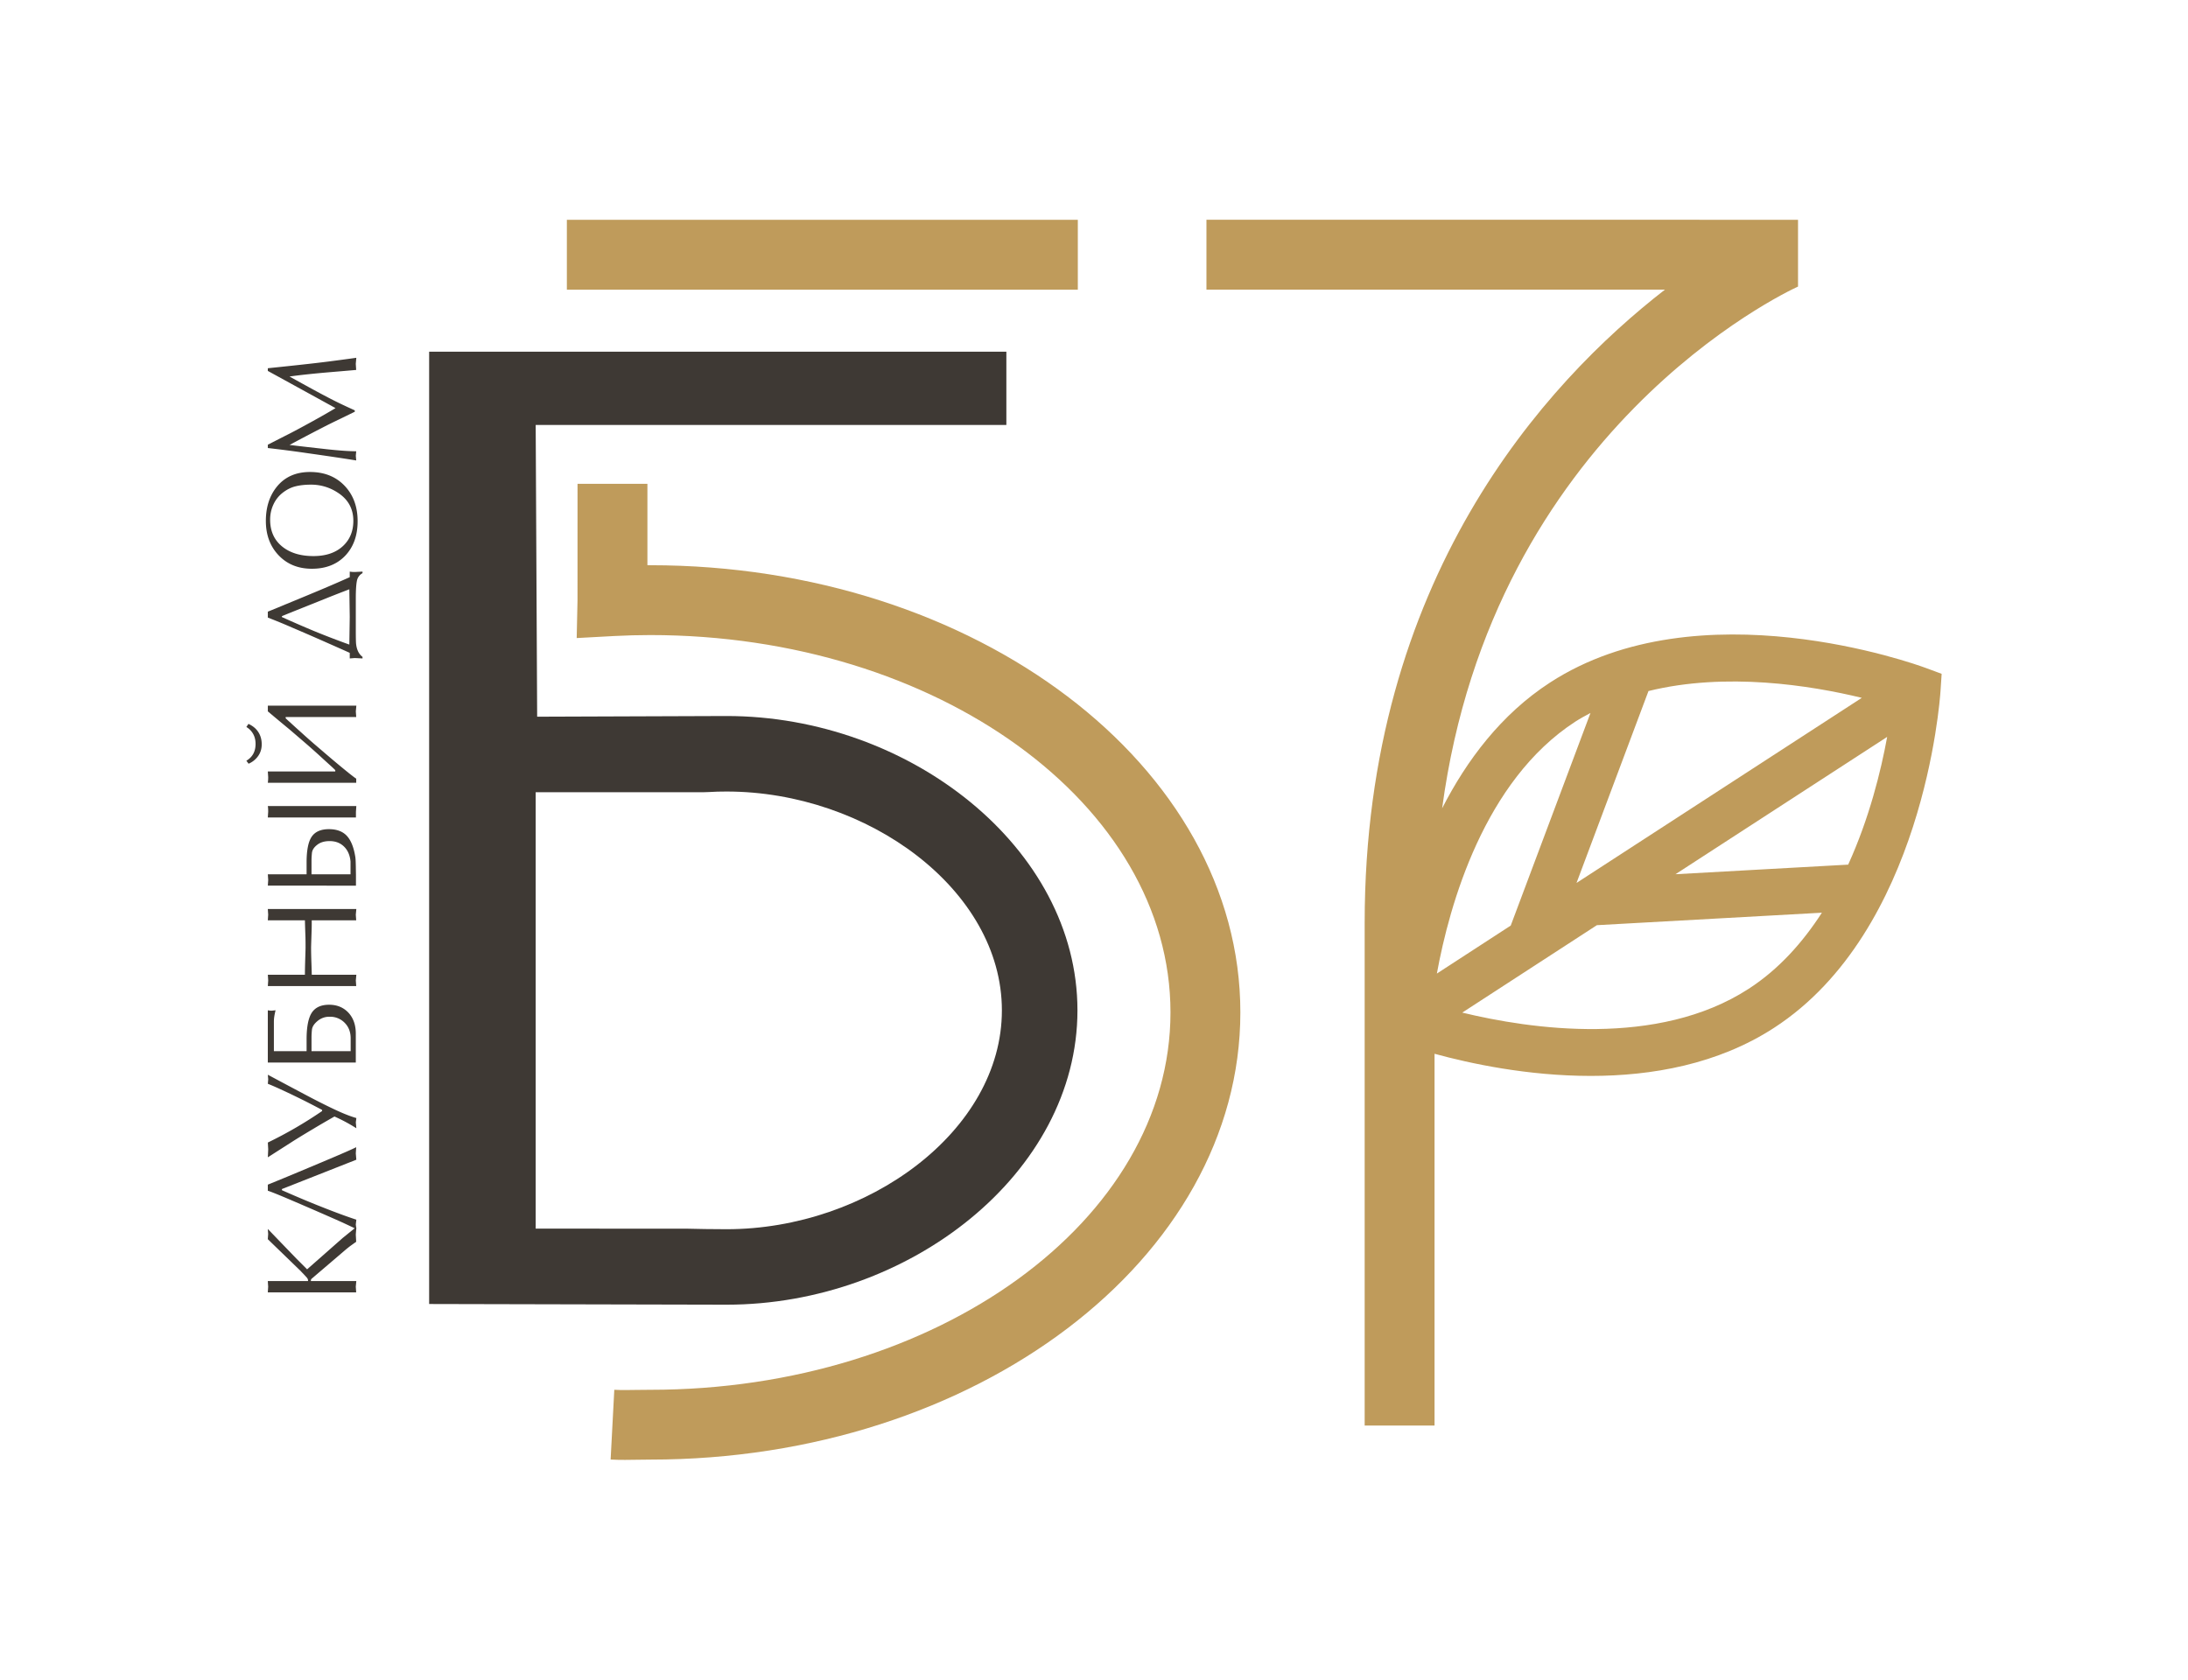<svg xmlns="http://www.w3.org/2000/svg" width="112" height="86"><path fill="#3E3934" d="M15.154 64.422l.566.567c.61-.535 1.217-1.071 1.824-1.607l.662-.536h.034l-.027.363.02.371c-.102.07-.204.145-.308.219a6.195 6.195 0 00-.294.238l-1.687 1.441a.16.16 0 00-.033.086c.004.018.009.026.012.026h2.316l-.027.29.02.291h-4.524l.019-.291-.019-.29h2.044c.018-.005.022-.025.013-.062a.266.266 0 00-.056-.111 7.503 7.503 0 00-.201-.218c-.042-.04-.08-.083-.12-.126l-1.68-1.627.019-.266-.019-.258 1.446 1.5z"/><path fill="#3E3934" d="M18.24 62.448l-.027.245.027.236a31.101 31.101 0 00-1.186-.549c-.516-.227-1.154-.506-1.915-.832-.758-.327-1.236-.521-1.43-.583v-.311c.348-.142.696-.284 1.045-.429a323.1 323.1 0 002.05-.86c.785-.331 1.261-.541 1.429-.629l-.02.317.027.324-3.809 1.502v.059c.707.313 1.391.603 2.054.863.662.264 1.247.479 1.755.647m-1.119-5.283c-.447.255-.809.466-1.087.634-.473.281-.841.506-1.106.676l-1.218.779.019-.411-.019-.345a21.484 21.484 0 002.778-1.613v-.058c-.37-.195-.667-.349-.893-.463a46.846 46.846 0 00-.972-.471c-.366-.171-.67-.308-.913-.403l.019-.226-.019-.237c1.073.573 1.829.975 2.265 1.204.552.286 1.016.515 1.392.683.335.15.626.259.874.329l-.027.224.027.299a8.582 8.582 0 00-1.12-.601m.829-3.343v-.66c0-.326-.104-.592-.309-.797a1.035 1.035 0 00-.76-.308.926.926 0 00-.61.205c-.186.15-.287.302-.303.46a4.05 4.05 0 00-.022.369v.73h2.004zm-4.241.582v-2.678a.914.914 0 00.199.021l.198-.021c-.032.131-.054.24-.066.324-.013.084-.02.174-.02.271v1.5h1.674v-.609c0-.637.09-1.093.268-1.365.18-.271.475-.404.886-.404.401 0 .729.134.985.404.253.272.38.631.38 1.076v1.48h-4.504zm0-7.283l.019-.289-.019-.29h4.531l-.027.29.02.289h-2.275c0 .219-.002.393-.007.523-.017.531-.027.818-.027.867 0 .213.006.483.018.814.011.33.017.523.017.581h2.282l-.027.292.02.289H13.71l.019-.289-.019-.292h1.898c0-.221.007-.495.017-.829.011-.333.016-.521.016-.566 0-.212-.002-.383-.005-.516-.019-.529-.027-.82-.027-.875h-1.9zm4.234-2.357v-.656c-.031-.326-.144-.581-.338-.768-.193-.186-.438-.276-.733-.276-.248 0-.45.056-.609.171-.181.133-.278.277-.295.433-.015.157-.022.28-.022.371v.725h1.997zm-2.249 0v-.604c0-.629.088-1.07.265-1.326.176-.254.469-.381.878-.381.397 0 .702.114.913.338.212.225.358.584.437 1.079.014.075.022.238.027.491l.007.433v.551H13.71l.019-.292-.019-.289h1.984zm-1.985-2.91l.019-.292c0-.128-.006-.226-.019-.291h4.531l-.02.291v.292h-4.511zm0-1.775a2.057 2.057 0 00.019-.292l-.019-.289h3.453v-.067a6.22 6.22 0 00-.251-.237c-.088-.08-.288-.26-.595-.543a41.261 41.261 0 00-.656-.582l-.839-.721a119.788 119.788 0 01-1.111-.926v-.291h4.531l-.027.291.02.291h-3.611v.064c.076.07.149.142.226.205.176.166.368.338.575.523.321.292.582.521.78.689.384.329.687.59.913.779.278.234.521.432.727.599.208.165.338.265.391.294v.212h-4.526zm-.991-3.016c.213.098.375.229.486.391.129.186.193.404.193.655 0 .233-.064.438-.193.613a1.14 1.14 0 01-.479.38l-.114-.152c.313-.185.471-.473.471-.859 0-.195-.041-.365-.122-.51a.952.952 0 00-.349-.359l.107-.159zm5.164-6.891c-.383.146-.751.289-1.104.43-.043.02-.456.184-1.236.496-.521.208-.891.357-1.111.449v.047c.577.26 1.12.496 1.626.707.6.247 1.208.48 1.825.702l.021-1.415-.021-1.416zm.021 3.255c-.114-.054-.555-.249-1.323-.589-.538-.238-1.07-.469-1.601-.695a30.064 30.064 0 00-1.269-.523v-.304c.295-.118.591-.239.886-.364 1.015-.417 1.622-.672 1.826-.758a68.853 68.853 0 001.481-.643v-.285c.074.014.16.02.258.02l.396-.02v.08a.56.56 0 00-.288.396c-.037.183-.056.483-.056.908v1.612c0 .361.005.59.013.688.031.313.142.54.331.682v.08l-.396-.02-.258.02v-.285zm-3.434-8.197a1.606 1.606 0 00-.475.605c-.111.24-.166.497-.166.771 0 .578.201 1.032.604 1.366.403.332.94.499 1.614.499.647 0 1.156-.176 1.527-.53.343-.329.514-.756.514-1.275 0-.621-.269-1.105-.805-1.447a2.452 2.452 0 00-1.36-.405c-.3 0-.564.028-.797.087-.23.056-.448.167-.656.329m1.498 3.89c-.709 0-1.283-.235-1.723-.708-.422-.454-.635-1.033-.635-1.74 0-.687.178-1.26.536-1.719.409-.523.984-.787 1.723-.787.731 0 1.32.234 1.768.702.446.466.67 1.072.67 1.818 0 .735-.213 1.325-.638 1.77-.424.441-.991.664-1.701.664zm-2.258-10.266c.878-.091 1.418-.149 1.616-.171.649-.07 1.153-.13 1.514-.176.359-.047.827-.107 1.4-.188l-.027.311.02.311c-.441.039-.862.074-1.263.108-.402.034-.797.07-1.191.112-.392.041-.712.082-.958.117.484.268.908.502 1.27.699.424.23.789.422 1.097.576.34.168.666.318.974.457v.071l-.748.365c-.331.158-.617.3-.857.423a108.745 108.745 0 00-1.735.912c.63.077 1.268.147 1.913.22.642.069 1.143.104 1.5.104l-.02.231.02.239c-.573-.094-1.388-.215-2.444-.365a64.313 64.313 0 00-2.08-.271v-.171c.45-.229.818-.418 1.104-.562.341-.176.73-.387 1.171-.629.48-.265.876-.492 1.19-.682-1.155-.635-2.31-1.271-3.466-1.904v-.137z"/><path fill="#BF9B5B" d="M29.017 11.253h26.155v3.578H29.017zm4.274 17.686h-.151v-4.168h-3.577l-.001 5.967-.042 1.93 1.925-.104c.61-.032 1.226-.049 1.845-.049 14.681 0 26.625 8.666 26.625 19.318 0 10.654-11.944 19.324-26.625 19.324l-.683.006c-.39.006-.776.016-1.162-.006l-.188 3.571c.246.015.491.018.738.018.226 0 .45-.003.675-.008l.621-.007c16.653 0 30.201-10.271 30.201-22.898 0-12.624-13.548-22.894-30.201-22.894m56.223 21.686c-4.666 3.027-11.183 2.064-14.664 1.22l6.892-4.476 11.518-.639c-.977 1.514-2.197 2.891-3.746 3.895m-8.875-13.678c.251-.163.514-.303.775-.443l-4.082 10.885-3.781 2.457c.644-3.527 2.422-9.871 7.088-12.899zm14.664-1.218l-14.604 9.478 3.684-9.826c3.976-.979 8.301-.289 10.92.348zm-.698 8.54l-8.84.491 10.836-7.031c-.318 1.74-.913 4.162-1.996 6.54zm3.948-10.079c-.469-.173-11.586-4.196-19.211.757-2.503 1.624-4.266 3.984-5.521 6.438 2.594-19.352 17.527-26.397 18.217-26.713v-3.42H61.756v3.578h23.469c-6.139 4.76-15.37 14.841-15.37 32.419v25.739h3.577V53.953c1.808.496 4.758 1.134 7.998 1.134 3.117 0 6.5-.591 9.381-2.462 7.631-4.951 8.487-16.74 8.52-17.238l.059-.887-.837-.31z"/><path fill="#3E3934" d="M37.192 62.936c-.518 0-1.749-.014-1.995-.027l-7.777-.004V40.561h8.612l.245-.008c.301-.02.604-.027.914-.027 7.207 0 14.094 5.025 14.094 11.204.002 6.179-6.886 11.206-14.093 11.206m0-26.276c-.389 0-9.696.035-9.696.035l-.075-14.937h24.093v-3.751H21.967v48.758l15.226.035c9.355 0 17.96-6.746 17.96-15.071 0-8.321-8.606-15.069-17.961-15.069z"/></svg>